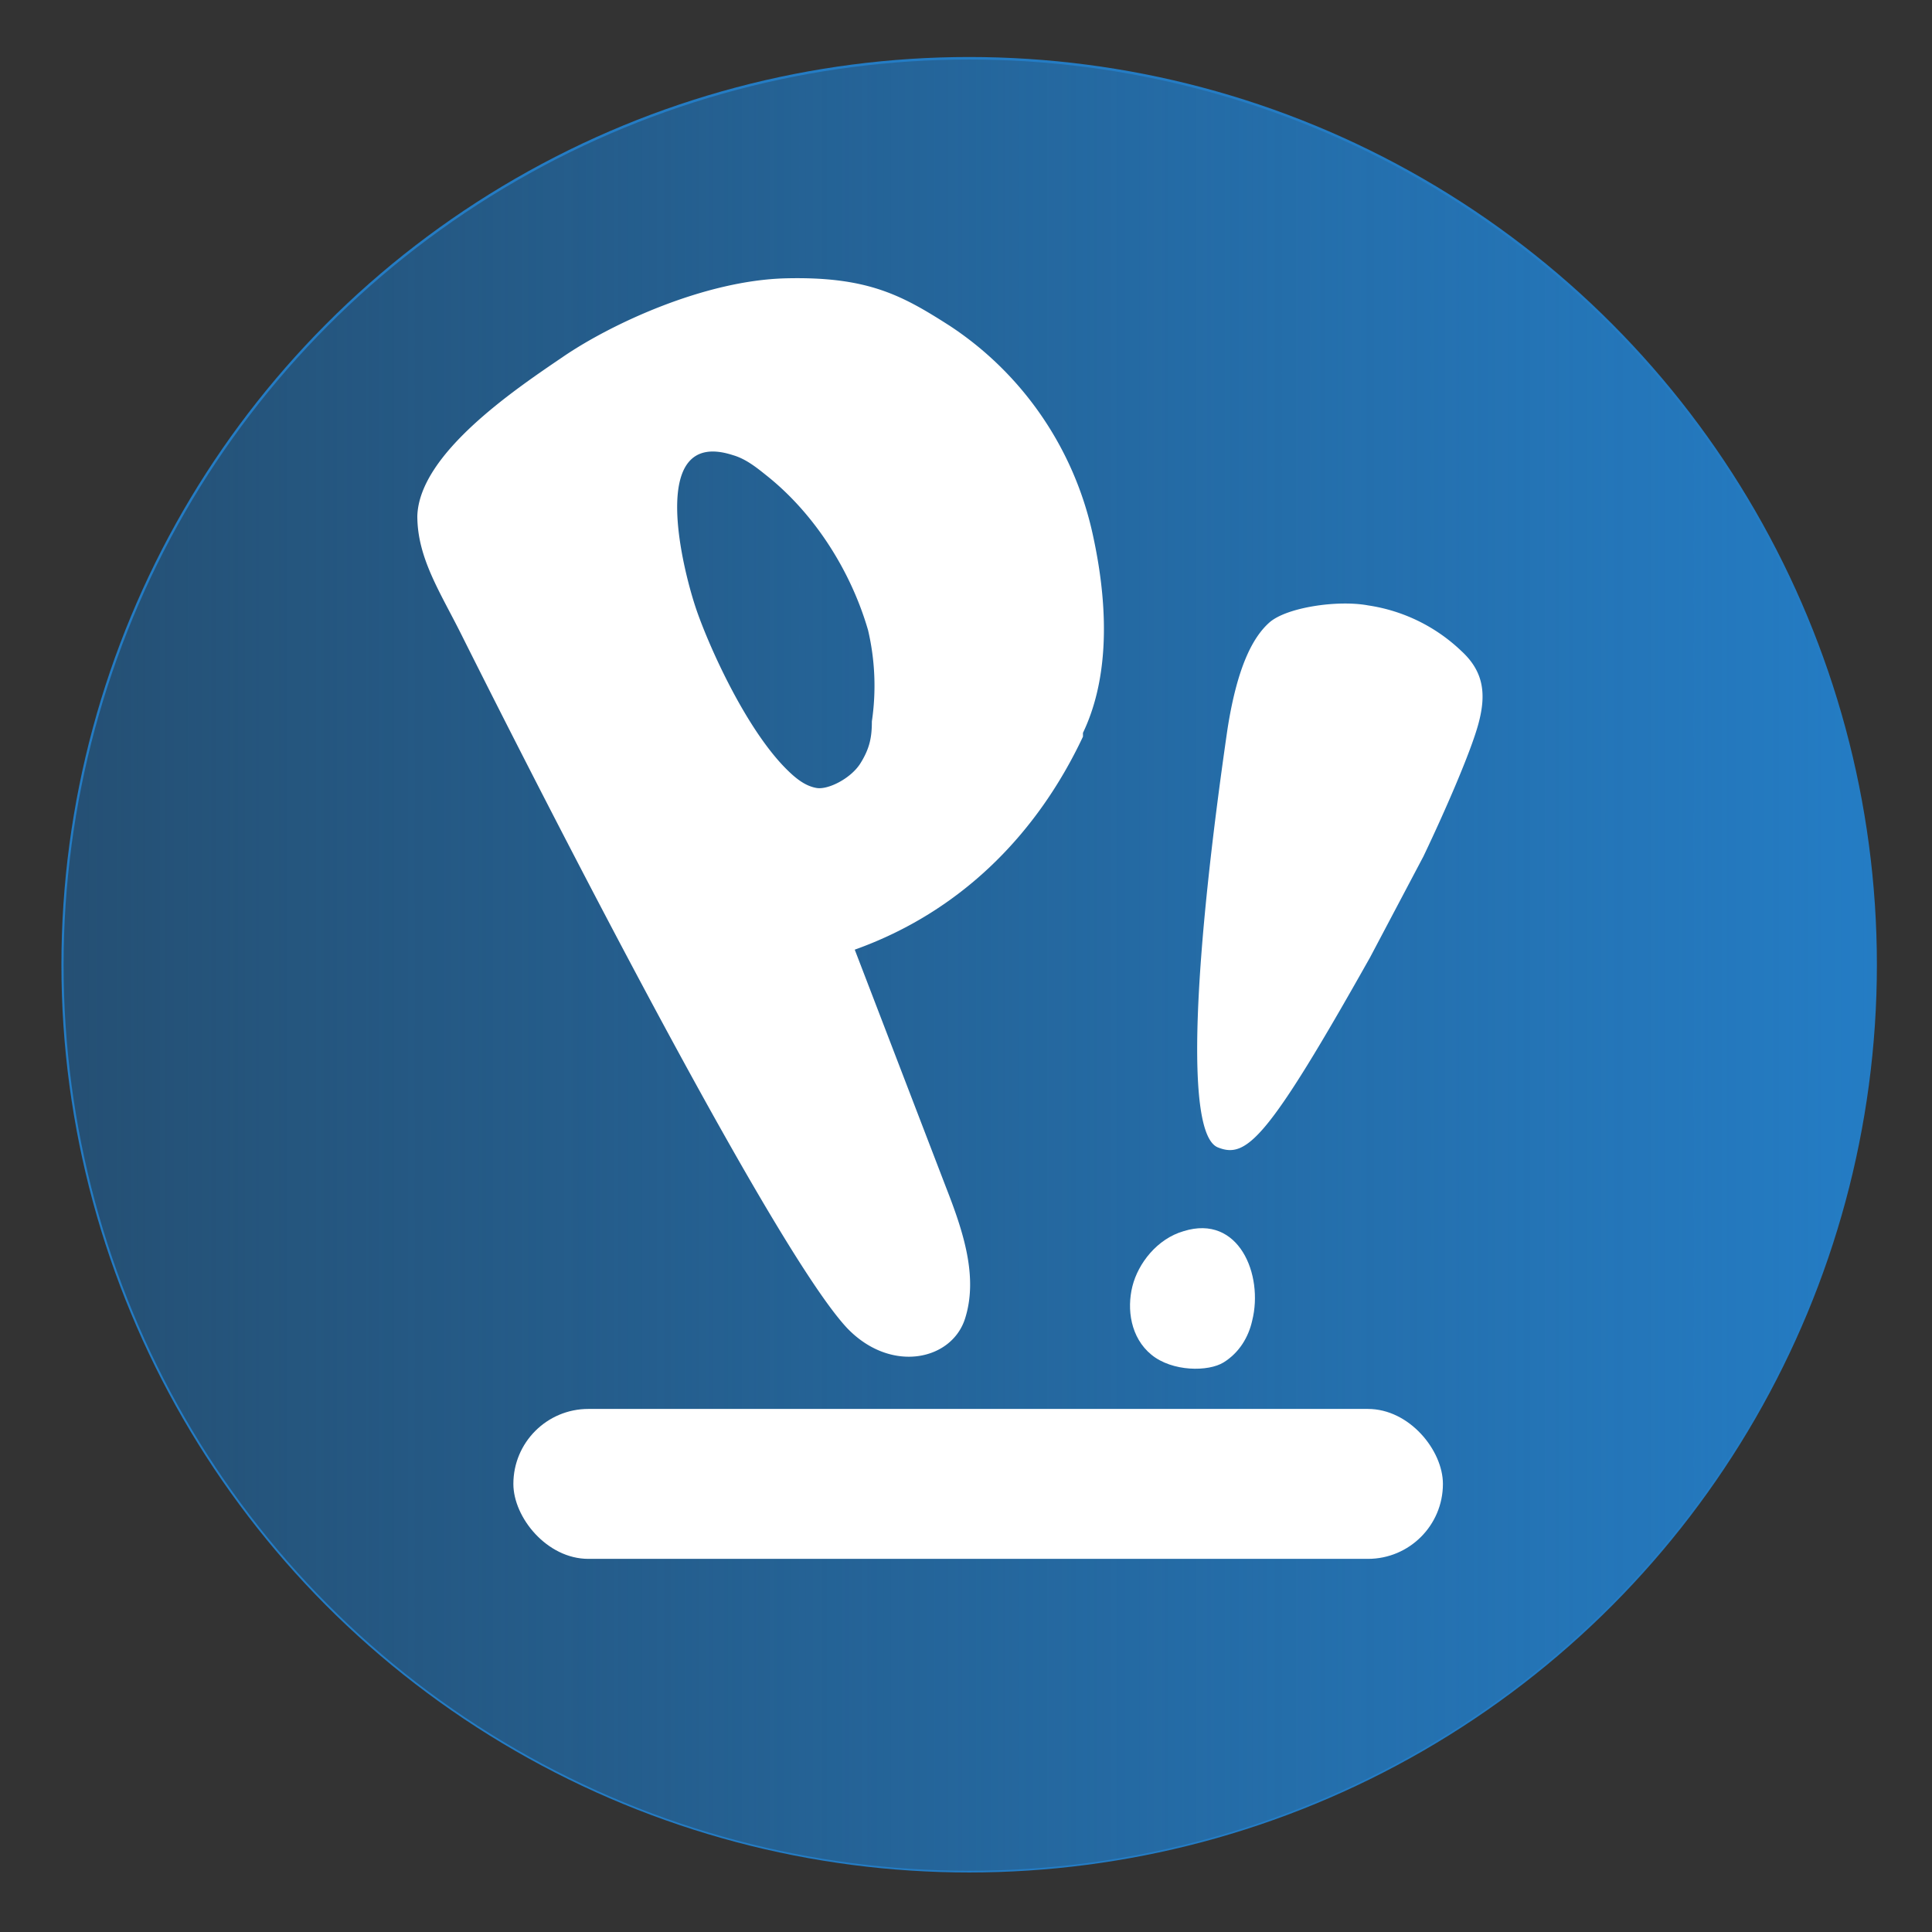 <?xml version="1.0" encoding="UTF-8" standalone="no"?>
<svg
   version="1.0"
   viewBox="0 0 128 128"
   id="svg1500"
   sodipodi:docname="distributor-logo.svg"
   inkscape:version="1.2.2 (b0a8486541, 2022-12-01)"
   xmlns:inkscape="http://www.inkscape.org/namespaces/inkscape"
   xmlns:sodipodi="http://sodipodi.sourceforge.net/DTD/sodipodi-0.dtd"
   xmlns:xlink="http://www.w3.org/1999/xlink"
   xmlns="http://www.w3.org/2000/svg"
   xmlns:svg="http://www.w3.org/2000/svg">
  <rect x="0" y="0" width="128" height="128" fill="#333333" stroke="none"/>
  <defs
     id="defs1504">
    <linearGradient
       inkscape:collect="always"
       xlink:href="#linearGradient7055"
       id="linearGradient7057"
       x1="226.25"
       y1="252"
       x2="286.25"
       y2="252"
       gradientUnits="userSpaceOnUse" />
    <linearGradient
       inkscape:collect="always"
       id="linearGradient7055">
      <stop
         style="stop-color:#255074;stop-opacity:1;"
         offset="0"
         id="stop7051" />
      <stop
         style="stop-color:#255074;stop-opacity:0;"
         offset="1"
         id="stop7053" />
    </linearGradient>
  </defs>
  <sodipodi:namedview
     id="namedview1502"
     pagecolor="#ffffff"
     bordercolor="#000000"
     borderopacity="0.25"
     inkscape:showpageshadow="2"
     inkscape:pageopacity="0.0"
     inkscape:pagecheckerboard="0"
     inkscape:deskcolor="#d1d1d1"
     showgrid="false"
     inkscape:zoom="6.421875"
     inkscape:cx="89.07056"
     inkscape:cy="62.442822"
     inkscape:window-width="1920"
     inkscape:window-height="998"
     inkscape:window-x="0"
     inkscape:window-y="0"
     inkscape:window-maximized="1"
     inkscape:current-layer="svg1500" />
  <g
     transform="matrix(2,0,0,2,-448.287,-440.057)"
     id="g14">
    <circle
       cx="256.248"
       cy="251.987"
       r="30.07"
       style="fill:#208fe9;fill-opacity:0.792;stroke-width:1.002"
       id="circle2-3" />
    <circle
       cx="256.25"
       cy="252"
       r="30"
       style="fill:url(#linearGradient7057);fill-opacity:1"
       id="circle2" />
    <g
       transform="matrix(0.063,0,0,0.063,226.25,221.94)"
       fill="#ffffff"
       stroke-width="3.784"
       id="g12">
      <rect
         x="236.5"
         y="710.5"
         width="488.77"
         height="78.833"
         rx="39.417"
         ry="39.417"
         id="rect4" />
      <path
         d="m 536,357 c -24,51 -64,92 -120,112 l 48,125 c 9,23 17,47 10,69 -7,22 -39,29 -62,5 -44,-47 -192,-343 -203,-365 -11,-22 -23,-40 -23,-62 1,-33 52,-67 77,-84 25,-17 74,-40 117,-41 43,-1 61,9 86,25 38,25 65,64 75,109 10,45 7,80 -5,105 M 423,301 c -9,-31 -28,-61 -53,-81 -5,-4 -11,-9 -18,-11 -46,-15 -26,62 -19,82 7,20 26,62 47,83 5,5 10,9 16,10 6,1 18,-5 23,-13 5,-8 6,-14 6,-22 a 128,128 0 0 0 -2,-48 z"
         id="path6" />
      <path
         d="m 625,664 c -2,9 -7,17 -15,22 -8,5 -27,5 -38,-4 -11,-9 -13,-24 -10,-36 3,-12 13,-25 27,-29 29,-9 42,23 36,47 z"
         id="path8" />
      <path
         d="m 607,573 c -18,-7 -12,-103 5,-220 5,-32 13,-48 22,-56 9,-8 36,-12 52,-9 a 90,90 0 0 1 49,24 c 12,11 13,23 9,38 -4,15 -18,47 -29,70 l -28,53 c -54,96 -65,106 -80,100 z"
         id="path10" />
    </g>
  </g>
</svg>
